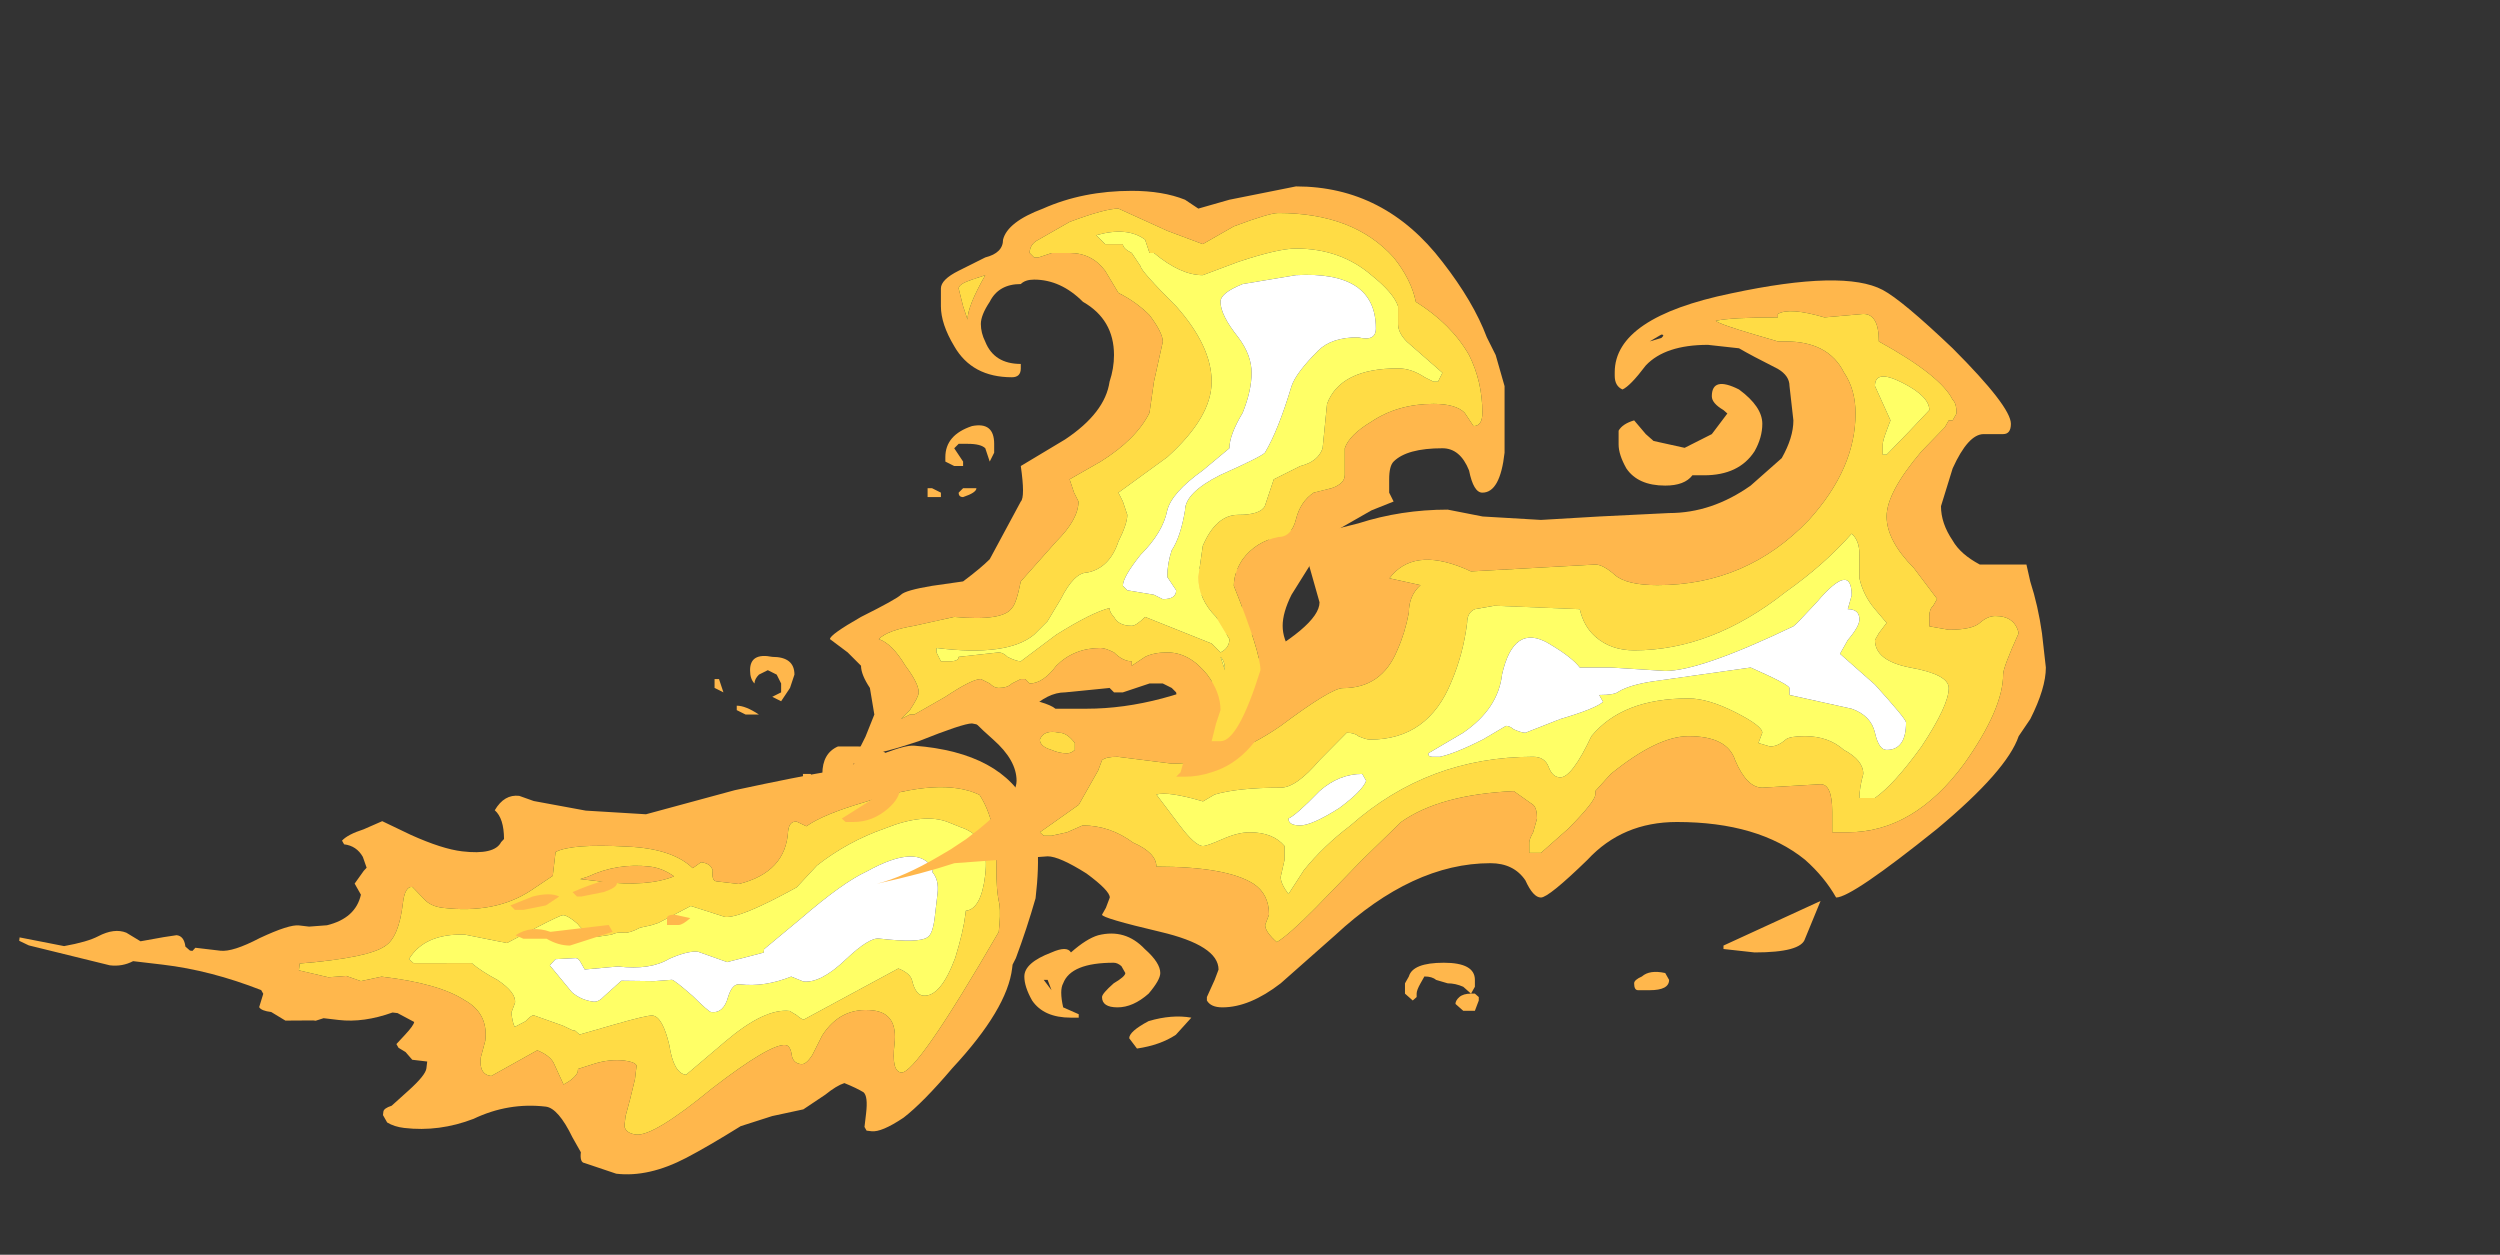 <?xml version="1.0" encoding="UTF-8" standalone="no"?>
<svg xmlns:ffdec="https://www.free-decompiler.com/flash" xmlns:xlink="http://www.w3.org/1999/xlink" ffdec:objectType="frame" height="98.95px" width="197.15px" xmlns="http://www.w3.org/2000/svg">
  <rect width="100%" height="100%" fill="#333333" stroke="none"/>
  <g transform="matrix(1.0, 0.0, 0.0, 1.0, 1.4, 74.1)">
    <use ffdec:characterId="4571" height="6.7" transform="matrix(3.933, 0.464, -0.634, 5.377, 2.873, -23.298)" width="20.0" xlink:href="#shape0"/>
    <use ffdec:characterId="4579" height="11.2" transform="matrix(6.126, 0.0, 0.0, 5.414, 39.254, -52.048)" width="19.7" xlink:href="#shape1"/>
    <use ffdec:characterId="4590" height="8.15" transform="matrix(7.0, 0.0, 0.0, 7.0, 38.85, -59.4)" width="11.2" xlink:href="#shape2"/>
  </g>
  <defs>
    <g id="shape0" transform="matrix(1.0, 0.0, 0.0, 1.0, -0.05, 4.3)">
      <path d="M2.45 -0.15 L2.9 -0.25 3.15 -0.3 Q3.3 -0.3 3.35 -0.15 L3.45 -0.1 3.5 -0.1 3.55 -0.15 4.05 -0.15 Q4.3 -0.15 4.8 -0.4 5.35 -0.65 5.55 -0.65 L5.75 -0.65 6.1 -0.7 Q6.65 -0.85 6.7 -1.2 L6.55 -1.35 6.7 -1.55 6.75 -1.6 6.65 -1.75 Q6.5 -1.9 6.25 -1.9 L6.2 -1.95 Q6.3 -2.05 6.6 -2.15 L6.95 -2.3 7.55 -2.15 Q8.2 -2.0 8.6 -2.0 9.25 -2.0 9.35 -2.2 L9.4 -2.25 Q9.35 -2.55 9.15 -2.65 9.3 -2.9 9.6 -2.9 L9.9 -2.85 10.95 -2.8 12.15 -2.85 13.85 -3.35 Q15.05 -3.65 15.75 -3.8 L16.5 -4.05 Q17.1 -4.3 17.3 -4.3 19.05 -4.35 19.7 -3.6 20.05 -3.2 20.05 -2.3 19.95 -1.85 19.8 -1.4 L19.75 -1.3 19.75 -1.25 Q19.75 -0.65 18.8 0.3 18.3 0.85 17.95 1.1 17.55 1.35 17.35 1.35 L17.25 1.35 17.2 1.3 17.2 1.1 Q17.2 0.85 17.1 0.8 16.95 0.75 16.7 0.7 16.55 0.75 16.35 0.9 L15.95 1.15 15.35 1.3 Q15.05 1.4 14.75 1.5 14.15 1.85 13.75 2.05 13.05 2.4 12.4 2.4 L11.75 2.3 Q11.65 2.3 11.65 2.15 L11.45 1.95 Q11.1 1.55 10.85 1.55 10.1 1.55 9.45 1.85 8.8 2.1 8.1 2.1 7.9 2.1 7.75 2.05 L7.65 1.95 7.65 1.9 Q7.65 1.85 7.8 1.8 L8.1 1.55 Q8.4 1.3 8.4 1.2 L8.4 1.1 8.1 1.1 7.95 1.0 7.8 0.95 7.75 0.9 Q7.8 0.85 7.9 0.75 8.05 0.6 8.05 0.55 L7.7 0.45 7.6 0.45 Q7.05 0.65 6.55 0.65 L6.25 0.65 6.1 0.7 6.05 0.7 5.5 0.75 5.2 0.65 Q5.0 0.65 4.95 0.6 L5.0 0.4 4.95 0.35 Q3.9 0.15 2.95 0.15 L2.35 0.15 Q2.15 0.25 1.9 0.25 L0.25 0.1 0.05 0.05 0.05 0.0 0.95 0.05 Q1.4 -0.05 1.6 -0.15 1.9 -0.3 2.15 -0.25 L2.45 -0.15 M5.65 -0.1 L5.65 0.0 6.25 0.05 6.6 0.0 6.9 0.05 7.3 -0.05 Q8.45 -0.05 9.0 0.15 9.5 0.3 9.5 0.7 L9.45 0.95 Q9.45 1.2 9.7 1.2 L10.55 0.75 Q10.8 0.8 10.9 0.9 L11.15 1.2 Q11.35 1.1 11.4 1.0 L11.4 0.95 11.7 0.85 Q12.0 0.75 12.3 0.75 12.5 0.75 12.55 0.8 L12.55 1.0 12.5 1.3 12.45 1.55 12.45 1.7 Q12.5 1.8 12.7 1.8 13.05 1.8 14.1 1.0 15.15 0.25 15.45 0.25 15.55 0.25 15.6 0.4 15.65 0.5 15.8 0.5 15.9 0.5 16.0 0.35 L16.15 0.05 Q16.45 -0.4 17.1 -0.4 17.6 -0.4 17.6 0.05 17.6 0.45 17.8 0.45 18.1 0.45 19.4 -1.75 19.4 -2.0 19.35 -2.15 19.25 -2.35 19.2 -2.7 19.1 -3.35 18.7 -3.7 17.9 -3.9 16.45 -3.4 15.65 -3.15 15.35 -2.95 L15.15 -3.0 Q15.0 -3.0 15.0 -2.85 15.05 -2.25 14.15 -2.0 L13.7 -2.0 Q13.6 -2.0 13.6 -2.15 13.55 -2.25 13.35 -2.25 L13.2 -2.15 Q12.75 -2.4 11.85 -2.35 10.75 -2.3 10.45 -2.15 L10.45 -1.8 10.05 -1.55 Q9.4 -1.15 8.35 -1.15 8.1 -1.15 7.95 -1.25 L7.7 -1.4 Q7.55 -1.4 7.55 -1.15 7.55 -0.65 7.3 -0.5 7.0 -0.3 5.65 -0.1 M11.25 0.4 L11.2 0.4 11.25 0.4 M12.35 -2.1 Q12.6 -2.1 12.85 -2.0 12.35 -1.8 11.45 -1.8 L11.0 -1.8 11.15 -1.85 Q11.7 -2.1 12.35 -2.1" fill="#ffb74c" fill-rule="evenodd" stroke="none"/>
      <path d="M5.65 -0.1 Q7.0 -0.3 7.3 -0.5 7.55 -0.65 7.55 -1.15 7.55 -1.4 7.7 -1.4 L7.95 -1.25 Q8.1 -1.15 8.35 -1.15 9.4 -1.15 10.05 -1.55 L10.45 -1.8 10.45 -2.15 Q10.75 -2.3 11.85 -2.35 12.75 -2.4 13.2 -2.15 L13.35 -2.25 Q13.55 -2.25 13.6 -2.15 13.6 -2.0 13.7 -2.0 L14.15 -2.0 Q15.05 -2.25 15.0 -2.85 15.0 -3.0 15.15 -3.0 L15.35 -2.95 Q15.65 -3.15 16.45 -3.4 17.9 -3.9 18.7 -3.7 19.1 -3.35 19.2 -2.7 19.25 -2.35 19.35 -2.15 19.4 -2.0 19.4 -1.75 18.1 0.45 17.8 0.45 17.6 0.45 17.6 0.05 17.6 -0.4 17.1 -0.4 16.45 -0.4 16.15 0.05 L16.0 0.35 Q15.9 0.5 15.8 0.5 15.65 0.5 15.6 0.4 15.55 0.25 15.45 0.25 15.15 0.25 14.1 1.0 13.05 1.8 12.7 1.8 12.5 1.8 12.45 1.7 L12.45 1.55 12.5 1.3 12.55 1.0 12.55 0.8 Q12.5 0.75 12.3 0.75 12.0 0.75 11.7 0.85 L11.4 0.95 11.4 1.0 Q11.35 1.1 11.15 1.2 L10.9 0.9 Q10.8 0.8 10.55 0.75 L9.7 1.2 Q9.45 1.2 9.45 0.95 L9.5 0.7 Q9.5 0.3 9.0 0.15 8.45 -0.05 7.3 -0.05 L6.9 0.05 6.6 0.0 6.25 0.05 5.65 0.0 5.65 -0.1 M11.25 0.4 L11.35 0.45 12.0 0.25 Q12.65 0.05 12.75 0.05 12.95 0.05 13.15 0.45 13.3 0.85 13.55 0.85 L14.25 0.3 Q14.95 -0.25 15.45 -0.25 L15.6 -0.2 Q15.7 -0.15 15.75 -0.15 L17.5 -1.05 Q17.75 -1.0 17.8 -0.9 17.9 -0.7 18.05 -0.7 18.4 -0.7 18.6 -1.3 18.7 -1.7 18.7 -1.95 L18.7 -2.0 Q19.0 -2.05 19.0 -2.55 19.0 -2.8 18.9 -2.95 18.75 -3.15 18.4 -3.2 L18.15 -3.25 Q17.65 -3.35 16.9 -3.05 16.2 -2.8 15.65 -2.4 L15.3 -2.05 Q14.25 -1.5 13.95 -1.5 L13.25 -1.6 12.65 -1.3 12.5 -1.25 12.3 -1.2 Q12.1 -1.1 12.0 -1.1 11.85 -1.1 11.75 -1.05 L11.5 -1.0 Q11.25 -1.0 11.05 -1.15 10.85 -1.25 10.75 -1.25 10.7 -1.25 10.2 -1.0 L9.7 -0.75 8.85 -0.8 Q8.05 -0.75 7.8 -0.35 L7.9 -0.3 9.05 -0.4 Q9.25 -0.3 9.6 -0.2 10.0 -0.05 10.0 0.1 L9.95 0.25 Q10.0 0.4 10.05 0.45 L10.25 0.35 Q10.35 0.25 10.4 0.25 L11.0 0.35 11.2 0.4 11.25 0.4 M12.35 -2.1 Q11.7 -2.1 11.15 -1.85 L11.0 -1.8 11.45 -1.8 Q12.35 -1.8 12.85 -2.0 12.6 -2.1 12.35 -2.1" fill="#ffdc45" fill-rule="evenodd" stroke="none"/>
      <path d="M11.2 0.4 L11.0 0.35 10.4 0.25 Q10.35 0.25 10.25 0.35 L10.05 0.45 Q10.0 0.4 9.95 0.25 L10.0 0.1 Q10.0 -0.05 9.6 -0.2 9.25 -0.3 9.05 -0.4 L7.9 -0.3 7.8 -0.35 Q8.05 -0.75 8.85 -0.8 L9.7 -0.75 10.2 -1.0 Q10.7 -1.25 10.75 -1.25 10.85 -1.25 11.05 -1.15 11.25 -1.0 11.5 -1.0 L11.75 -1.05 Q11.85 -1.1 12.0 -1.1 12.1 -1.1 12.3 -1.2 L12.5 -1.25 12.65 -1.3 13.25 -1.6 13.95 -1.5 Q14.25 -1.5 15.3 -2.05 L15.65 -2.4 Q16.2 -2.8 16.9 -3.05 17.65 -3.35 18.15 -3.25 L18.4 -3.2 Q18.75 -3.15 18.9 -2.95 19.0 -2.8 19.0 -2.55 19.0 -2.05 18.7 -2.0 L18.7 -1.95 Q18.7 -1.7 18.6 -1.3 18.4 -0.7 18.05 -0.7 17.9 -0.7 17.8 -0.9 17.75 -1.0 17.5 -1.05 L15.75 -0.15 Q15.7 -0.15 15.6 -0.2 L15.45 -0.25 Q14.95 -0.25 14.25 0.3 L13.55 0.85 Q13.3 0.85 13.15 0.45 12.95 0.05 12.75 0.05 12.65 0.05 12.0 0.25 L11.35 0.45 11.25 0.4 11.2 0.4 M10.7 -0.6 L10.6 -0.5 11.1 -0.15 Q11.3 -0.05 11.55 -0.05 11.65 -0.05 11.75 -0.15 L12.05 -0.4 12.7 -0.45 13.05 -0.5 Q13.1 -0.5 13.5 -0.3 13.85 -0.1 13.9 -0.1 14.15 -0.1 14.2 -0.35 14.25 -0.55 14.4 -0.55 14.9 -0.55 15.4 -0.75 L15.65 -0.7 Q16.0 -0.7 16.45 -1.1 16.85 -1.45 17.05 -1.45 17.85 -1.45 18.0 -1.55 18.1 -1.6 18.1 -1.85 L18.1 -2.2 Q18.1 -2.4 17.95 -2.5 L17.95 -2.55 Q17.6 -2.9 16.65 -2.4 16.2 -2.2 15.45 -1.6 L14.8 -1.1 14.8 -1.05 14.1 -0.85 13.5 -0.95 Q13.3 -0.95 12.95 -0.8 12.6 -0.6 11.95 -0.6 L11.3 -0.5 11.2 -0.6 Q11.15 -0.65 11.1 -0.65 L10.7 -0.6" fill="#ffff66" fill-rule="evenodd" stroke="none"/>
      <path d="M10.7 -0.6 L11.1 -0.65 Q11.15 -0.65 11.2 -0.6 L11.3 -0.5 11.95 -0.6 Q12.6 -0.6 12.95 -0.8 13.3 -0.95 13.5 -0.95 L14.1 -0.85 14.8 -1.05 14.8 -1.1 15.45 -1.6 Q16.2 -2.2 16.65 -2.4 17.6 -2.9 17.95 -2.55 L17.95 -2.5 Q18.1 -2.4 18.1 -2.2 L18.1 -1.85 Q18.1 -1.6 18.0 -1.55 17.85 -1.45 17.05 -1.45 16.85 -1.45 16.45 -1.1 16.0 -0.7 15.65 -0.7 L15.4 -0.75 Q14.9 -0.55 14.4 -0.55 14.25 -0.55 14.2 -0.35 14.15 -0.1 13.9 -0.1 13.85 -0.1 13.5 -0.3 13.1 -0.5 13.05 -0.5 L12.7 -0.45 12.05 -0.4 11.75 -0.15 Q11.65 -0.05 11.55 -0.05 11.3 -0.05 11.1 -0.15 L10.6 -0.5 10.7 -0.6" fill="#ffffff" fill-rule="evenodd" stroke="none"/>
    </g>
    <g id="shape1" transform="matrix(1.0, 0.0, 0.0, 1.0, -6.4, 9.65)">
      <path d="M6.4 -0.1 Q6.6 -0.25 6.85 -0.15 L7.6 -0.25 7.65 -0.15 7.1 0.05 Q6.95 0.05 6.8 -0.05 L6.5 -0.05 6.4 -0.1 M8.5 -0.25 L8.35 -0.25 8.35 -0.35 Q8.35 -0.4 8.45 -0.4 L8.65 -0.35 Q8.55 -0.25 8.5 -0.25 M11.75 -3.3 L11.85 -3.4 12.05 -3.35 12.1 -3.3 Q12.0 -3.25 11.95 -3.25 L11.8 -3.25 11.75 -3.3 M12.55 -2.95 Q12.25 -3.25 12.25 -3.3 12.25 -3.4 12.55 -3.5 L12.95 -3.55 13.15 -3.5 Q13.3 -3.45 13.35 -3.4 L13.75 -3.4 Q14.7 -3.4 15.75 -4.0 16.75 -4.6 16.75 -4.95 L16.55 -5.75 16.1 -5.8 16.1 -5.9 Q16.1 -6.0 16.25 -6.0 L16.65 -6.0 16.65 -5.95 16.9 -6.0 17.25 -6.1 Q17.8 -6.3 18.4 -6.3 L18.85 -6.2 19.6 -6.15 20.35 -6.2 21.25 -6.25 Q21.8 -6.25 22.3 -6.65 L22.7 -7.05 Q22.85 -7.35 22.85 -7.6 L22.8 -8.1 Q22.8 -8.25 22.65 -8.35 22.3 -8.55 22.15 -8.65 L21.75 -8.7 Q21.2 -8.7 20.95 -8.4 20.75 -8.1 20.65 -8.05 20.55 -8.1 20.55 -8.25 L20.55 -8.3 Q20.55 -9.1 22.05 -9.45 23.5 -9.8 24.0 -9.5 24.25 -9.35 24.9 -8.65 25.65 -7.8 25.65 -7.55 25.65 -7.4 25.55 -7.4 L25.3 -7.4 Q25.1 -7.4 24.9 -6.9 L24.75 -6.35 Q24.75 -6.1 24.9 -5.85 25.0 -5.65 25.25 -5.5 L25.85 -5.5 25.9 -5.25 Q26.0 -4.9 26.05 -4.5 L26.1 -4.0 Q26.1 -3.7 25.9 -3.25 L25.75 -3.0 Q25.6 -2.5 24.7 -1.65 23.6 -0.65 23.4 -0.65 23.25 -0.95 23.0 -1.2 22.4 -1.75 21.35 -1.75 20.65 -1.75 20.2 -1.2 19.7 -0.65 19.6 -0.65 19.5 -0.65 19.4 -0.9 19.25 -1.15 18.95 -1.15 17.95 -1.15 16.95 -0.1 L16.25 0.6 Q15.85 0.95 15.5 0.95 15.35 0.95 15.3 0.85 L15.3 0.8 15.4 0.55 15.45 0.4 Q15.45 0.05 14.7 -0.15 13.95 -0.35 13.95 -0.4 L14.0 -0.5 14.05 -0.65 Q14.05 -0.75 13.75 -1.0 13.4 -1.25 13.25 -1.25 L12.05 -1.15 Q11.65 -1.0 11.05 -0.85 11.4 -0.95 11.85 -1.25 L12.0 -1.35 12.2 -1.5 Q12.85 -2.05 12.85 -2.35 12.85 -2.65 12.55 -2.95 M10.8 -2.85 Q11.25 -2.85 11.25 -2.55 11.35 -2.45 11.35 -2.25 11.35 -2.1 11.2 -1.95 11.0 -1.75 10.75 -1.75 L10.65 -1.75 10.6 -1.8 10.95 -2.05 Q11.2 -2.25 11.2 -2.35 L11.15 -2.35 10.95 -2.55 10.75 -2.6 10.7 -2.45 Q10.65 -2.3 10.5 -2.25 10.35 -2.35 10.35 -2.45 10.35 -2.75 10.55 -2.85 L10.8 -2.85 M10.1 -2.45 L10.2 -2.45 10.25 -2.3 10.2 -2.2 10.1 -2.2 10.1 -2.45 M13.15 -1.6 L13.2 -1.55 13.3 -1.55 13.5 -1.6 13.7 -1.7 Q14.05 -1.7 14.35 -1.45 14.65 -1.3 14.65 -1.1 15.55 -1.1 15.9 -0.85 16.1 -0.7 16.1 -0.4 L16.05 -0.25 Q16.05 -0.15 16.2 0.0 16.35 -0.1 16.7 -0.5 L17.3 -1.2 17.8 -1.75 Q18.3 -2.15 19.25 -2.2 L19.5 -2.0 Q19.55 -1.95 19.55 -1.8 L19.5 -1.6 Q19.45 -1.5 19.45 -1.45 L19.45 -1.3 19.6 -1.3 19.95 -1.65 Q20.3 -2.05 20.3 -2.15 L20.3 -2.2 20.5 -2.45 Q21.1 -3.0 21.5 -3.0 22.0 -3.0 22.1 -2.65 22.25 -2.25 22.45 -2.25 L23.2 -2.3 Q23.35 -2.3 23.35 -1.9 L23.35 -1.6 23.55 -1.6 Q24.4 -1.6 25.05 -2.6 25.55 -3.4 25.55 -3.9 25.55 -4.0 25.75 -4.5 25.7 -4.75 25.45 -4.75 25.35 -4.75 25.25 -4.65 25.15 -4.55 24.85 -4.55 L24.6 -4.6 24.6 -4.75 Q24.6 -4.85 24.65 -4.9 L24.7 -5.0 24.4 -5.45 Q24.05 -5.85 24.05 -6.2 24.05 -6.55 24.5 -7.15 L24.8 -7.5 24.85 -7.6 24.9 -7.6 24.95 -7.7 Q24.95 -7.85 24.9 -7.9 24.75 -8.25 23.95 -8.75 23.95 -9.15 23.75 -9.15 L23.25 -9.1 Q22.8 -9.25 22.65 -9.15 L22.65 -9.1 Q22.05 -9.1 21.85 -9.05 21.9 -9.0 22.35 -8.85 L22.65 -8.75 22.75 -8.75 Q23.3 -8.75 23.5 -8.3 23.65 -8.05 23.65 -7.7 23.65 -6.9 23.05 -6.15 22.25 -5.2 21.1 -5.2 20.7 -5.2 20.55 -5.35 20.4 -5.5 20.3 -5.5 L18.7 -5.4 18.6 -5.45 Q17.95 -5.75 17.65 -5.3 L18.05 -5.2 Q17.9 -5.05 17.9 -4.8 17.85 -4.5 17.75 -4.25 17.55 -3.7 17.05 -3.7 16.9 -3.7 16.25 -3.15 15.55 -2.6 14.85 -2.6 L14.15 -2.7 Q14.0 -2.7 13.95 -2.65 L13.9 -2.5 13.65 -2.0 13.15 -1.6 M21.15 -8.8 Q21.2 -8.85 21.15 -8.85 L21.0 -8.75 21.15 -8.8 M20.6 -7.45 Q20.65 -7.55 20.8 -7.6 L20.95 -7.4 21.05 -7.3 21.45 -7.2 21.8 -7.4 22.0 -7.7 21.95 -7.75 Q21.8 -7.85 21.8 -7.95 21.8 -8.25 22.15 -8.05 22.45 -7.8 22.45 -7.55 22.45 -7.35 22.35 -7.15 22.15 -6.8 21.7 -6.8 L21.55 -6.8 Q21.45 -6.65 21.2 -6.65 20.85 -6.65 20.7 -6.9 20.6 -7.1 20.6 -7.25 L20.6 -7.45 M20.85 -7.1 L20.85 -7.1 M15.75 -5.35 Q15.6 -5.4 15.55 -5.4 15.5 -5.35 15.45 -5.15 15.45 -5.05 15.3 -5.05 15.15 -5.05 15.1 -5.1 L15.1 -5.2 Q15.1 -5.45 15.35 -5.5 15.6 -5.55 15.8 -5.35 15.95 -5.45 16.05 -5.2 16.15 -5.0 16.15 -4.85 16.15 -4.7 16.05 -4.6 15.9 -4.45 15.7 -4.45 L15.45 -4.5 15.25 -4.6 15.6 -4.8 Q15.85 -4.9 15.85 -5.0 L15.8 -5.15 Q15.7 -5.25 15.7 -5.3 L15.75 -5.35 M13.6 -2.9 Q13.5 -3.05 13.4 -3.05 13.2 -3.1 13.15 -2.95 13.15 -2.85 13.3 -2.8 13.4 -2.75 13.5 -2.75 13.55 -2.75 13.6 -2.8 L13.6 -2.9 M25.6 -5.25 L25.6 -5.25 M23.0 -0.05 Q22.95 0.15 22.35 0.15 L21.95 0.1 21.95 0.05 23.2 -0.6 23.0 -0.05 M21.25 0.55 Q21.25 0.7 21.0 0.7 L20.85 0.7 Q20.8 0.7 20.8 0.6 20.8 0.55 20.9 0.5 21.0 0.4 21.2 0.45 L21.25 0.55 M18.4 0.6 L18.25 0.55 Q18.2 0.5 18.1 0.5 L18.05 0.6 Q18.0 0.7 18.0 0.75 L18.0 0.8 17.95 0.85 17.85 0.75 17.85 0.6 17.9 0.5 Q17.95 0.3 18.35 0.3 18.75 0.3 18.75 0.55 L18.75 0.65 18.7 0.75 18.75 0.75 18.8 0.8 18.8 0.85 18.75 1.0 18.6 1.0 18.5 0.9 Q18.5 0.85 18.55 0.8 18.6 0.75 18.7 0.75 L18.6 0.65 Q18.5 0.6 18.4 0.6 M14.9 1.35 Q14.7 1.5 14.4 1.55 L14.3 1.4 Q14.3 1.3 14.55 1.15 14.85 1.05 15.1 1.1 L14.9 1.35 M14.25 0.45 L14.2 0.35 Q14.15 0.3 14.1 0.3 13.55 0.3 13.45 0.6 13.4 0.7 13.45 0.95 L13.65 1.05 13.65 1.1 13.55 1.1 Q13.2 1.1 13.05 0.85 12.95 0.65 12.95 0.5 12.95 0.3 13.3 0.15 13.5 0.05 13.55 0.15 13.75 -0.05 13.9 -0.1 14.25 -0.2 14.5 0.1 14.7 0.3 14.7 0.45 14.7 0.55 14.55 0.75 14.35 0.95 14.15 0.95 13.95 0.95 13.95 0.8 13.95 0.75 14.1 0.6 14.25 0.5 14.25 0.45 M13.3 0.7 L13.25 0.55 13.2 0.55 13.3 0.7" fill="#ffb74c" fill-rule="evenodd" stroke="none"/>
      <path d="M13.15 -1.6 L13.65 -2.0 13.9 -2.5 13.95 -2.65 Q14.0 -2.7 14.15 -2.7 L14.85 -2.6 Q15.55 -2.6 16.25 -3.15 16.9 -3.7 17.05 -3.7 17.55 -3.7 17.75 -4.25 17.85 -4.5 17.9 -4.8 17.9 -5.05 18.05 -5.2 L17.65 -5.3 Q17.95 -5.75 18.6 -5.45 L18.7 -5.4 20.3 -5.5 Q20.4 -5.5 20.55 -5.35 20.7 -5.2 21.1 -5.2 22.25 -5.2 23.05 -6.15 23.65 -6.9 23.65 -7.7 23.65 -8.05 23.5 -8.3 23.3 -8.75 22.75 -8.75 L22.65 -8.75 22.35 -8.85 Q21.9 -9.0 21.85 -9.05 22.05 -9.1 22.65 -9.1 L22.65 -9.15 Q22.8 -9.25 23.25 -9.1 L23.75 -9.15 Q23.95 -9.15 23.95 -8.75 24.75 -8.25 24.9 -7.9 24.95 -7.85 24.95 -7.7 L24.9 -7.6 24.85 -7.6 24.8 -7.5 24.5 -7.15 Q24.05 -6.55 24.05 -6.2 24.05 -5.85 24.4 -5.45 L24.7 -5.0 24.65 -4.9 Q24.6 -4.85 24.6 -4.75 L24.6 -4.6 24.85 -4.55 Q25.15 -4.55 25.25 -4.65 25.35 -4.75 25.45 -4.75 25.7 -4.75 25.75 -4.5 25.55 -4.0 25.55 -3.9 25.55 -3.4 25.05 -2.6 24.4 -1.6 23.55 -1.6 L23.35 -1.6 23.35 -1.9 Q23.35 -2.3 23.2 -2.3 L22.45 -2.25 Q22.25 -2.25 22.1 -2.65 22.0 -3.0 21.5 -3.0 21.1 -3.0 20.5 -2.45 L20.3 -2.2 20.3 -2.15 Q20.3 -2.05 19.95 -1.65 L19.6 -1.3 19.45 -1.3 19.45 -1.45 Q19.45 -1.5 19.5 -1.6 L19.55 -1.8 Q19.55 -1.95 19.5 -2.0 L19.25 -2.2 Q18.3 -2.15 17.8 -1.75 L17.3 -1.2 16.7 -0.5 Q16.35 -0.1 16.2 0.0 16.05 -0.15 16.05 -0.25 L16.1 -0.4 Q16.1 -0.7 15.9 -0.85 15.55 -1.1 14.65 -1.1 14.65 -1.3 14.35 -1.45 14.05 -1.7 13.7 -1.7 L13.5 -1.6 13.3 -1.55 13.2 -1.55 13.15 -1.6 M18.65 -4.65 Q18.6 -4.2 18.45 -3.8 18.15 -2.95 17.4 -2.95 17.35 -2.95 17.25 -3.0 17.2 -3.05 17.1 -3.05 L16.75 -2.65 Q16.45 -2.25 16.25 -2.25 15.7 -2.25 15.4 -2.15 L15.25 -2.05 Q14.8 -2.2 14.65 -2.15 L14.95 -1.7 Q15.15 -1.4 15.25 -1.4 15.3 -1.4 15.5 -1.5 15.7 -1.6 15.85 -1.6 16.15 -1.6 16.3 -1.4 L16.3 -1.2 16.25 -0.95 Q16.25 -0.85 16.35 -0.7 L16.55 -1.05 Q16.8 -1.4 17.15 -1.7 18.15 -2.7 19.5 -2.7 19.65 -2.7 19.7 -2.55 19.75 -2.4 19.85 -2.4 20.0 -2.4 20.25 -3.0 20.65 -3.55 21.5 -3.55 21.75 -3.55 22.1 -3.35 22.45 -3.15 22.45 -3.05 L22.4 -2.9 22.55 -2.85 Q22.65 -2.85 22.75 -2.95 22.8 -3.0 23.0 -3.0 23.3 -3.0 23.5 -2.8 23.75 -2.65 23.75 -2.45 23.7 -2.25 23.7 -2.1 L23.9 -2.1 Q24.15 -2.3 24.5 -2.85 24.85 -3.45 24.85 -3.7 24.85 -3.9 24.35 -4.0 23.9 -4.1 23.9 -4.4 L23.95 -4.5 24.05 -4.65 23.9 -4.85 Q23.75 -5.05 23.7 -5.3 L23.7 -5.65 Q23.7 -5.85 23.6 -5.95 23.25 -5.5 22.75 -5.1 21.8 -4.25 20.8 -4.25 20.5 -4.25 20.3 -4.45 20.15 -4.6 20.1 -4.85 L19.0 -4.9 18.75 -4.85 Q18.65 -4.8 18.65 -4.65 M24.1 -7.6 L24.05 -7.45 Q24.0 -7.3 24.0 -7.25 L24.0 -7.1 24.05 -7.1 24.35 -7.45 24.6 -7.75 Q24.6 -7.95 24.25 -8.15 23.9 -8.35 23.9 -8.1 L24.1 -7.6 M13.6 -2.9 L13.6 -2.8 Q13.55 -2.75 13.5 -2.75 13.4 -2.75 13.3 -2.8 13.15 -2.85 13.15 -2.95 13.2 -3.1 13.4 -3.05 13.5 -3.05 13.6 -2.9" fill="#ffdc45" fill-rule="evenodd" stroke="none"/>
      <path d="M24.1 -7.6 L23.9 -8.1 Q23.9 -8.35 24.25 -8.15 24.6 -7.95 24.6 -7.75 L24.35 -7.45 24.05 -7.1 24.0 -7.1 24.0 -7.25 Q24.0 -7.3 24.05 -7.45 L24.1 -7.6 M18.65 -4.65 Q18.65 -4.8 18.75 -4.85 L19.0 -4.9 20.1 -4.85 Q20.15 -4.6 20.3 -4.45 20.5 -4.25 20.8 -4.25 21.8 -4.25 22.75 -5.1 23.25 -5.5 23.6 -5.95 23.7 -5.85 23.7 -5.65 L23.7 -5.3 Q23.75 -5.05 23.9 -4.85 L24.05 -4.65 23.95 -4.5 23.9 -4.4 Q23.9 -4.1 24.35 -4.0 24.85 -3.9 24.85 -3.7 24.85 -3.45 24.5 -2.85 24.15 -2.3 23.9 -2.1 L23.7 -2.1 Q23.7 -2.25 23.75 -2.45 23.75 -2.65 23.5 -2.8 23.3 -3.0 23.0 -3.0 22.8 -3.0 22.75 -2.95 22.65 -2.85 22.55 -2.85 L22.4 -2.9 22.45 -3.05 Q22.45 -3.15 22.1 -3.35 21.75 -3.55 21.5 -3.55 20.65 -3.55 20.25 -3.0 20.0 -2.4 19.85 -2.4 19.75 -2.4 19.7 -2.55 19.65 -2.7 19.5 -2.7 18.15 -2.7 17.15 -1.7 16.8 -1.4 16.55 -1.05 L16.35 -0.7 Q16.25 -0.85 16.25 -0.95 L16.3 -1.2 16.3 -1.4 Q16.15 -1.6 15.85 -1.6 15.7 -1.6 15.5 -1.5 15.3 -1.4 15.25 -1.4 15.15 -1.4 14.95 -1.7 L14.65 -2.15 Q14.8 -2.2 15.25 -2.05 L15.4 -2.15 Q15.7 -2.25 16.25 -2.25 16.45 -2.25 16.75 -2.65 L17.1 -3.05 Q17.2 -3.05 17.25 -3.0 17.35 -2.95 17.4 -2.95 18.15 -2.95 18.45 -3.8 18.6 -4.2 18.65 -4.65 M19.7 -4.35 Q19.25 -4.65 19.1 -3.9 19.05 -3.4 18.6 -3.05 L18.15 -2.75 Q18.15 -2.7 18.2 -2.7 L18.3 -2.7 Q18.5 -2.75 18.85 -2.95 L19.15 -3.15 Q19.2 -3.15 19.25 -3.1 19.35 -3.05 19.4 -3.05 L19.85 -3.25 Q20.3 -3.4 20.4 -3.5 L20.35 -3.6 Q20.55 -3.6 20.6 -3.65 20.75 -3.75 21.05 -3.8 L22.3 -4.0 Q22.8 -3.75 22.8 -3.7 L22.8 -3.6 23.6 -3.4 Q23.85 -3.3 23.9 -3.05 23.95 -2.8 24.05 -2.8 24.3 -2.8 24.3 -3.2 24.3 -3.25 23.9 -3.75 L23.45 -4.2 23.55 -4.4 Q23.7 -4.6 23.7 -4.7 23.7 -4.85 23.55 -4.85 L23.6 -5.05 Q23.6 -5.55 23.15 -4.95 L22.9 -4.65 22.85 -4.6 Q21.65 -3.95 21.2 -3.95 L20.5 -4.0 20.1 -4.0 Q20.0 -4.15 19.7 -4.35 M16.35 -1.8 Q16.35 -1.7 16.5 -1.7 16.65 -1.7 17.0 -1.95 17.3 -2.2 17.35 -2.35 L17.3 -2.45 Q17.0 -2.45 16.75 -2.2 16.45 -1.85 16.35 -1.8" fill="#ffff66" fill-rule="evenodd" stroke="none"/>
      <path d="M19.7 -4.35 Q20.0 -4.15 20.1 -4.0 L20.5 -4.0 21.2 -3.95 Q21.65 -3.95 22.85 -4.6 L22.9 -4.65 23.15 -4.95 Q23.6 -5.55 23.6 -5.05 L23.55 -4.85 Q23.7 -4.85 23.7 -4.7 23.7 -4.6 23.55 -4.4 L23.45 -4.2 23.9 -3.75 Q24.3 -3.25 24.3 -3.2 24.3 -2.8 24.05 -2.8 23.95 -2.8 23.9 -3.05 23.85 -3.3 23.6 -3.4 L22.8 -3.6 22.8 -3.7 Q22.8 -3.75 22.3 -4.0 L21.05 -3.8 Q20.75 -3.75 20.6 -3.65 20.55 -3.6 20.35 -3.6 L20.4 -3.5 Q20.3 -3.4 19.85 -3.25 L19.4 -3.05 Q19.35 -3.05 19.25 -3.1 19.2 -3.15 19.15 -3.15 L18.85 -2.95 Q18.5 -2.75 18.3 -2.7 L18.2 -2.7 Q18.15 -2.7 18.15 -2.75 L18.6 -3.05 Q19.05 -3.4 19.1 -3.9 19.25 -4.65 19.7 -4.35 M16.35 -1.8 Q16.45 -1.85 16.75 -2.2 17.0 -2.45 17.3 -2.45 L17.35 -2.35 Q17.3 -2.2 17.0 -1.95 16.65 -1.7 16.5 -1.7 16.35 -1.7 16.35 -1.8" fill="#ffffff" fill-rule="evenodd" stroke="none"/>
    </g>
    <g id="shape2" transform="matrix(1.0, 0.0, 0.0, 1.0, -5.55, 8.5)">
      <path d="M10.75 -7.45 Q10.6 -7.4 10.6 -7.35 L10.65 -7.15 10.7 -7.0 Q10.7 -7.15 10.9 -7.5 L10.75 -7.45 M10.6 -7.55 L10.9 -7.7 Q11.1 -7.75 11.1 -7.9 11.15 -8.1 11.55 -8.25 12.0 -8.45 12.55 -8.45 12.9 -8.45 13.15 -8.35 L13.3 -8.25 13.65 -8.35 14.4 -8.5 Q15.4 -8.5 16.05 -7.65 16.4 -7.2 16.55 -6.8 L16.65 -6.6 16.75 -6.25 16.75 -5.5 Q16.7 -5.05 16.5 -5.05 16.4 -5.05 16.35 -5.3 16.25 -5.55 16.05 -5.55 15.65 -5.55 15.5 -5.4 15.45 -5.35 15.45 -5.2 15.45 -5.1 15.45 -5.05 L15.5 -4.95 15.25 -4.85 14.9 -4.65 Q14.65 -4.4 14.6 -4.3 L14.35 -3.9 Q14.25 -3.7 14.25 -3.55 14.25 -3.4 14.35 -3.25 L14.4 -3.05 14.2 -2.75 Q13.95 -2.05 13.45 -1.9 13.3 -1.85 13.15 -1.85 L13.05 -1.85 13.1 -1.9 13.2 -2.25 13.1 -2.5 13.05 -2.8 13.0 -2.85 12.9 -2.9 12.75 -2.9 12.45 -2.8 12.35 -2.8 12.3 -2.85 11.8 -2.8 Q11.6 -2.8 11.4 -2.6 L11.15 -2.4 11.0 -2.4 10.75 -2.45 Q10.65 -2.45 10.15 -2.25 9.7 -2.1 9.55 -2.1 L9.45 -2.1 9.55 -2.3 9.65 -2.55 9.6 -2.85 Q9.5 -3.0 9.5 -3.1 L9.35 -3.25 9.15 -3.4 Q9.15 -3.45 9.5 -3.65 9.9 -3.85 9.95 -3.9 10.0 -3.95 10.3 -4.0 L10.65 -4.05 Q10.85 -4.2 10.95 -4.3 L11.3 -4.95 Q11.35 -5.0 11.3 -5.35 L11.8 -5.65 Q12.25 -5.95 12.3 -6.3 12.35 -6.45 12.35 -6.6 12.35 -7.0 12.0 -7.2 11.75 -7.45 11.45 -7.45 11.35 -7.45 11.3 -7.4 11.05 -7.4 10.95 -7.2 10.85 -7.05 10.85 -6.95 10.85 -6.85 10.9 -6.75 11.0 -6.5 11.3 -6.5 L11.3 -6.45 Q11.3 -6.35 11.2 -6.35 10.75 -6.35 10.55 -6.7 10.4 -6.95 10.4 -7.15 L10.4 -7.35 Q10.4 -7.45 10.6 -7.55 M11.5 -7.9 Q11.4 -7.85 11.4 -7.75 L11.45 -7.7 11.5 -7.7 11.65 -7.75 11.85 -7.75 Q12.1 -7.75 12.25 -7.55 L12.4 -7.3 Q12.6 -7.2 12.75 -7.05 12.9 -6.85 12.9 -6.75 L12.8 -6.3 12.75 -5.95 Q12.6 -5.65 12.2 -5.4 L11.85 -5.2 11.9 -5.05 11.95 -4.95 Q11.95 -4.75 11.7 -4.5 L11.3 -4.05 Q11.25 -3.8 11.2 -3.75 11.1 -3.6 10.55 -3.65 L10.1 -3.55 Q9.8 -3.5 9.7 -3.4 9.85 -3.35 10.0 -3.1 10.15 -2.9 10.15 -2.8 10.15 -2.75 10.05 -2.6 L9.95 -2.5 10.05 -2.55 10.1 -2.55 10.45 -2.75 Q10.75 -2.95 10.85 -2.95 L10.95 -2.9 Q11.0 -2.85 11.05 -2.85 11.15 -2.85 11.2 -2.9 L11.3 -2.95 11.35 -2.95 11.4 -2.9 Q11.55 -2.9 11.7 -3.1 11.9 -3.3 12.2 -3.3 12.25 -3.3 12.35 -3.25 12.45 -3.15 12.55 -3.15 L12.55 -3.1 12.7 -3.2 Q12.8 -3.25 12.95 -3.25 13.2 -3.25 13.4 -3.0 13.55 -2.8 13.55 -2.6 L13.5 -2.45 13.45 -2.25 13.55 -2.25 Q13.75 -2.25 14.0 -3.05 14.0 -3.25 13.7 -4.0 13.7 -4.15 13.8 -4.3 13.95 -4.5 14.2 -4.55 14.35 -4.55 14.4 -4.75 14.45 -4.95 14.6 -5.05 L14.8 -5.1 Q14.95 -5.15 14.95 -5.25 L14.95 -5.55 Q15.0 -5.7 15.25 -5.85 15.55 -6.05 15.95 -6.05 16.2 -6.05 16.3 -5.95 L16.4 -5.8 Q16.5 -5.8 16.5 -5.95 16.5 -6.3 16.35 -6.6 16.15 -6.95 15.75 -7.2 15.7 -7.45 15.5 -7.7 15.05 -8.2 14.2 -8.2 14.1 -8.2 13.7 -8.05 L13.35 -7.85 12.95 -8.0 12.4 -8.25 Q12.25 -8.25 11.85 -8.1 L11.5 -7.9 M5.95 -0.4 L5.7 -0.35 5.6 -0.35 5.55 -0.4 5.8 -0.5 Q6.0 -0.55 6.1 -0.5 L5.95 -0.4 M6.3 -0.5 L6.25 -0.55 Q6.6 -0.7 6.75 -0.7 L6.75 -0.65 Q6.75 -0.6 6.6 -0.55 L6.35 -0.5 6.3 -0.5 M10.55 -5.35 L10.45 -5.4 10.45 -5.45 Q10.45 -5.7 10.75 -5.8 11.0 -5.85 11.0 -5.6 L11.0 -5.5 10.95 -5.4 10.9 -5.55 Q10.85 -5.6 10.7 -5.6 L10.6 -5.6 10.55 -5.55 10.65 -5.4 10.65 -5.35 10.55 -5.35 M10.8 -5.1 Q10.8 -5.05 10.65 -5.0 10.6 -5.0 10.6 -5.05 L10.65 -5.1 10.8 -5.1 M10.4 -5.0 L10.25 -5.0 10.25 -5.1 10.3 -5.1 10.4 -5.05 10.4 -5.0 M8.3 -2.9 Q8.25 -2.95 8.25 -3.05 8.25 -3.25 8.5 -3.2 8.75 -3.2 8.75 -3.0 L8.7 -2.85 8.6 -2.7 8.5 -2.75 8.6 -2.8 8.6 -2.9 8.55 -3.0 8.45 -3.05 8.35 -3.0 Q8.3 -2.95 8.3 -2.9 M8.35 -2.55 L8.2 -2.55 8.1 -2.6 8.1 -2.65 Q8.2 -2.65 8.35 -2.55 M7.95 -2.8 L7.85 -2.85 7.85 -2.95 7.9 -2.95 7.95 -2.8 M7.15 -0.75 L7.05 -0.75 Q7.05 -0.8 7.15 -0.8 L7.15 -0.75 M11.95 -3.45 L11.95 -3.45" fill="#ffb74c" fill-rule="evenodd" stroke="none"/>
      <path d="M10.75 -7.45 L10.9 -7.5 Q10.7 -7.15 10.7 -7.0 L10.65 -7.15 10.6 -7.35 Q10.6 -7.4 10.75 -7.45 M11.5 -7.9 L11.85 -8.1 Q12.25 -8.25 12.4 -8.25 L12.95 -8.0 13.35 -7.85 13.7 -8.05 Q14.1 -8.2 14.2 -8.2 15.05 -8.2 15.5 -7.7 15.7 -7.45 15.75 -7.2 16.15 -6.95 16.35 -6.6 16.5 -6.3 16.5 -5.95 16.5 -5.8 16.4 -5.8 L16.3 -5.95 Q16.2 -6.05 15.95 -6.05 15.55 -6.05 15.25 -5.85 15.0 -5.7 14.95 -5.55 L14.95 -5.25 Q14.95 -5.15 14.8 -5.1 L14.6 -5.05 Q14.45 -4.95 14.4 -4.75 14.35 -4.55 14.2 -4.55 13.95 -4.5 13.8 -4.3 13.7 -4.15 13.7 -4.0 14.0 -3.25 14.0 -3.05 13.75 -2.25 13.55 -2.25 L13.45 -2.25 13.5 -2.45 13.55 -2.6 Q13.55 -2.8 13.4 -3.0 13.2 -3.25 12.95 -3.25 12.8 -3.25 12.7 -3.2 L12.55 -3.1 12.55 -3.15 Q12.45 -3.15 12.35 -3.25 12.25 -3.3 12.2 -3.3 11.9 -3.3 11.7 -3.1 11.55 -2.9 11.4 -2.9 L11.35 -2.95 11.3 -2.95 11.2 -2.9 Q11.15 -2.85 11.05 -2.85 11.0 -2.85 10.95 -2.9 L10.85 -2.95 Q10.75 -2.95 10.45 -2.75 L10.1 -2.55 10.05 -2.55 9.95 -2.5 10.05 -2.6 Q10.15 -2.75 10.15 -2.8 10.15 -2.9 10.0 -3.1 9.85 -3.35 9.7 -3.4 9.8 -3.5 10.1 -3.55 L10.55 -3.65 Q11.1 -3.6 11.2 -3.75 11.25 -3.8 11.3 -4.05 L11.7 -4.5 Q11.95 -4.75 11.95 -4.95 L11.9 -5.05 11.85 -5.2 12.2 -5.4 Q12.6 -5.65 12.75 -5.95 L12.8 -6.3 12.9 -6.75 Q12.9 -6.85 12.75 -7.05 12.6 -7.2 12.4 -7.3 L12.25 -7.55 Q12.1 -7.75 11.85 -7.75 L11.65 -7.75 11.5 -7.7 11.45 -7.7 11.4 -7.75 Q11.4 -7.85 11.5 -7.9 M12.15 -7.95 L12.25 -7.85 12.45 -7.85 Q12.45 -7.8 12.55 -7.75 L12.65 -7.6 Q12.65 -7.55 13.05 -7.15 13.45 -6.7 13.45 -6.3 13.45 -5.9 12.95 -5.45 L12.4 -5.05 12.45 -4.95 12.5 -4.8 Q12.5 -4.7 12.4 -4.5 12.3 -4.2 12.05 -4.15 11.9 -4.15 11.75 -3.85 L11.6 -3.6 11.45 -3.45 Q11.15 -3.2 10.35 -3.3 L10.35 -3.25 10.4 -3.15 10.5 -3.15 Q10.6 -3.15 10.6 -3.2 L11.05 -3.25 Q11.1 -3.25 11.15 -3.2 11.25 -3.15 11.3 -3.15 L11.7 -3.45 Q12.1 -3.7 12.3 -3.75 12.3 -3.7 12.35 -3.65 12.4 -3.55 12.55 -3.55 12.6 -3.55 12.7 -3.65 L13.45 -3.35 13.55 -3.25 Q13.65 -3.3 13.65 -3.4 L13.5 -3.65 Q13.3 -3.85 13.3 -4.1 L13.35 -4.45 Q13.5 -4.8 13.75 -4.8 14.0 -4.8 14.05 -4.9 L14.15 -5.2 Q14.25 -5.25 14.45 -5.35 14.65 -5.4 14.7 -5.55 L14.75 -6.05 Q14.9 -6.45 15.55 -6.45 15.7 -6.45 15.85 -6.35 L15.95 -6.3 16.0 -6.3 16.05 -6.4 15.65 -6.75 Q15.55 -6.85 15.55 -6.95 L15.55 -7.15 Q15.5 -7.3 15.25 -7.5 14.9 -7.8 14.4 -7.8 14.2 -7.8 13.75 -7.65 L13.35 -7.5 Q13.1 -7.5 12.8 -7.75 L12.75 -7.75 12.7 -7.9 Q12.5 -8.05 12.15 -7.95 M11.95 -3.45 L11.95 -3.45 M13.55 -3.2 L13.6 -3.05 Q13.6 -3.15 13.55 -3.2" fill="#ffdc45" fill-rule="evenodd" stroke="none"/>
      <path d="M12.15 -7.95 Q12.5 -8.05 12.7 -7.9 L12.75 -7.75 12.8 -7.75 Q13.1 -7.5 13.35 -7.5 L13.75 -7.65 Q14.2 -7.8 14.4 -7.8 14.9 -7.8 15.25 -7.5 15.5 -7.3 15.55 -7.15 L15.55 -6.95 Q15.55 -6.85 15.65 -6.75 L16.05 -6.4 16.0 -6.3 15.95 -6.3 15.85 -6.35 Q15.7 -6.45 15.55 -6.45 14.9 -6.45 14.75 -6.05 L14.7 -5.55 Q14.65 -5.4 14.45 -5.35 14.25 -5.25 14.15 -5.2 L14.05 -4.9 Q14.0 -4.8 13.75 -4.8 13.5 -4.8 13.35 -4.45 L13.3 -4.1 Q13.3 -3.85 13.5 -3.65 L13.65 -3.4 Q13.65 -3.3 13.55 -3.25 L13.45 -3.35 12.7 -3.65 Q12.6 -3.55 12.55 -3.55 12.4 -3.55 12.35 -3.65 12.3 -3.7 12.3 -3.75 12.1 -3.7 11.7 -3.45 L11.3 -3.15 Q11.25 -3.15 11.15 -3.2 11.1 -3.25 11.05 -3.25 L10.6 -3.2 Q10.6 -3.15 10.5 -3.15 L10.4 -3.15 10.35 -3.25 10.35 -3.3 Q11.15 -3.2 11.45 -3.45 L11.6 -3.6 11.75 -3.85 Q11.9 -4.15 12.05 -4.15 12.3 -4.2 12.4 -4.5 12.5 -4.7 12.5 -4.8 L12.45 -4.95 12.4 -5.05 12.95 -5.45 Q13.45 -5.9 13.45 -6.3 13.45 -6.7 13.05 -7.15 12.65 -7.55 12.65 -7.6 L12.55 -7.75 Q12.45 -7.8 12.45 -7.85 L12.25 -7.85 12.15 -7.95 M12.95 -4.1 Q12.95 -4.25 13.0 -4.4 13.1 -4.55 13.15 -4.85 13.15 -5.05 13.55 -5.25 14.0 -5.45 14.05 -5.5 14.2 -5.75 14.35 -6.25 14.4 -6.4 14.65 -6.65 14.8 -6.8 15.1 -6.8 15.3 -6.75 15.3 -6.9 15.3 -7.55 14.4 -7.5 L13.8 -7.4 Q13.55 -7.3 13.55 -7.2 13.55 -7.05 13.75 -6.8 13.9 -6.6 13.9 -6.4 13.9 -6.2 13.8 -5.95 13.65 -5.7 13.65 -5.55 L13.35 -5.3 Q13.0 -5.05 12.95 -4.85 12.9 -4.6 12.65 -4.35 12.45 -4.1 12.45 -4.0 L12.5 -3.95 12.8 -3.9 12.9 -3.85 Q13.05 -3.85 13.05 -3.95 L12.95 -4.1 M13.55 -3.2 Q13.6 -3.15 13.6 -3.05 L13.55 -3.2" fill="#ffff66" fill-rule="evenodd" stroke="none"/>
      <path d="M12.95 -4.1 L13.05 -3.95 Q13.05 -3.85 12.9 -3.85 L12.8 -3.9 12.5 -3.95 12.45 -4.0 Q12.45 -4.1 12.65 -4.35 12.9 -4.6 12.95 -4.85 13.0 -5.05 13.35 -5.3 L13.65 -5.55 Q13.65 -5.7 13.8 -5.95 13.9 -6.2 13.9 -6.4 13.9 -6.6 13.75 -6.8 13.55 -7.05 13.55 -7.2 13.55 -7.3 13.8 -7.4 L14.4 -7.5 Q15.3 -7.55 15.3 -6.9 15.3 -6.75 15.1 -6.8 14.8 -6.8 14.65 -6.65 14.4 -6.4 14.35 -6.25 14.2 -5.75 14.05 -5.5 14.0 -5.45 13.55 -5.25 13.15 -5.05 13.15 -4.85 13.1 -4.55 13.0 -4.4 12.95 -4.25 12.95 -4.1" fill="#ffffff" fill-rule="evenodd" stroke="none"/>
    </g>
  </defs>
</svg>
